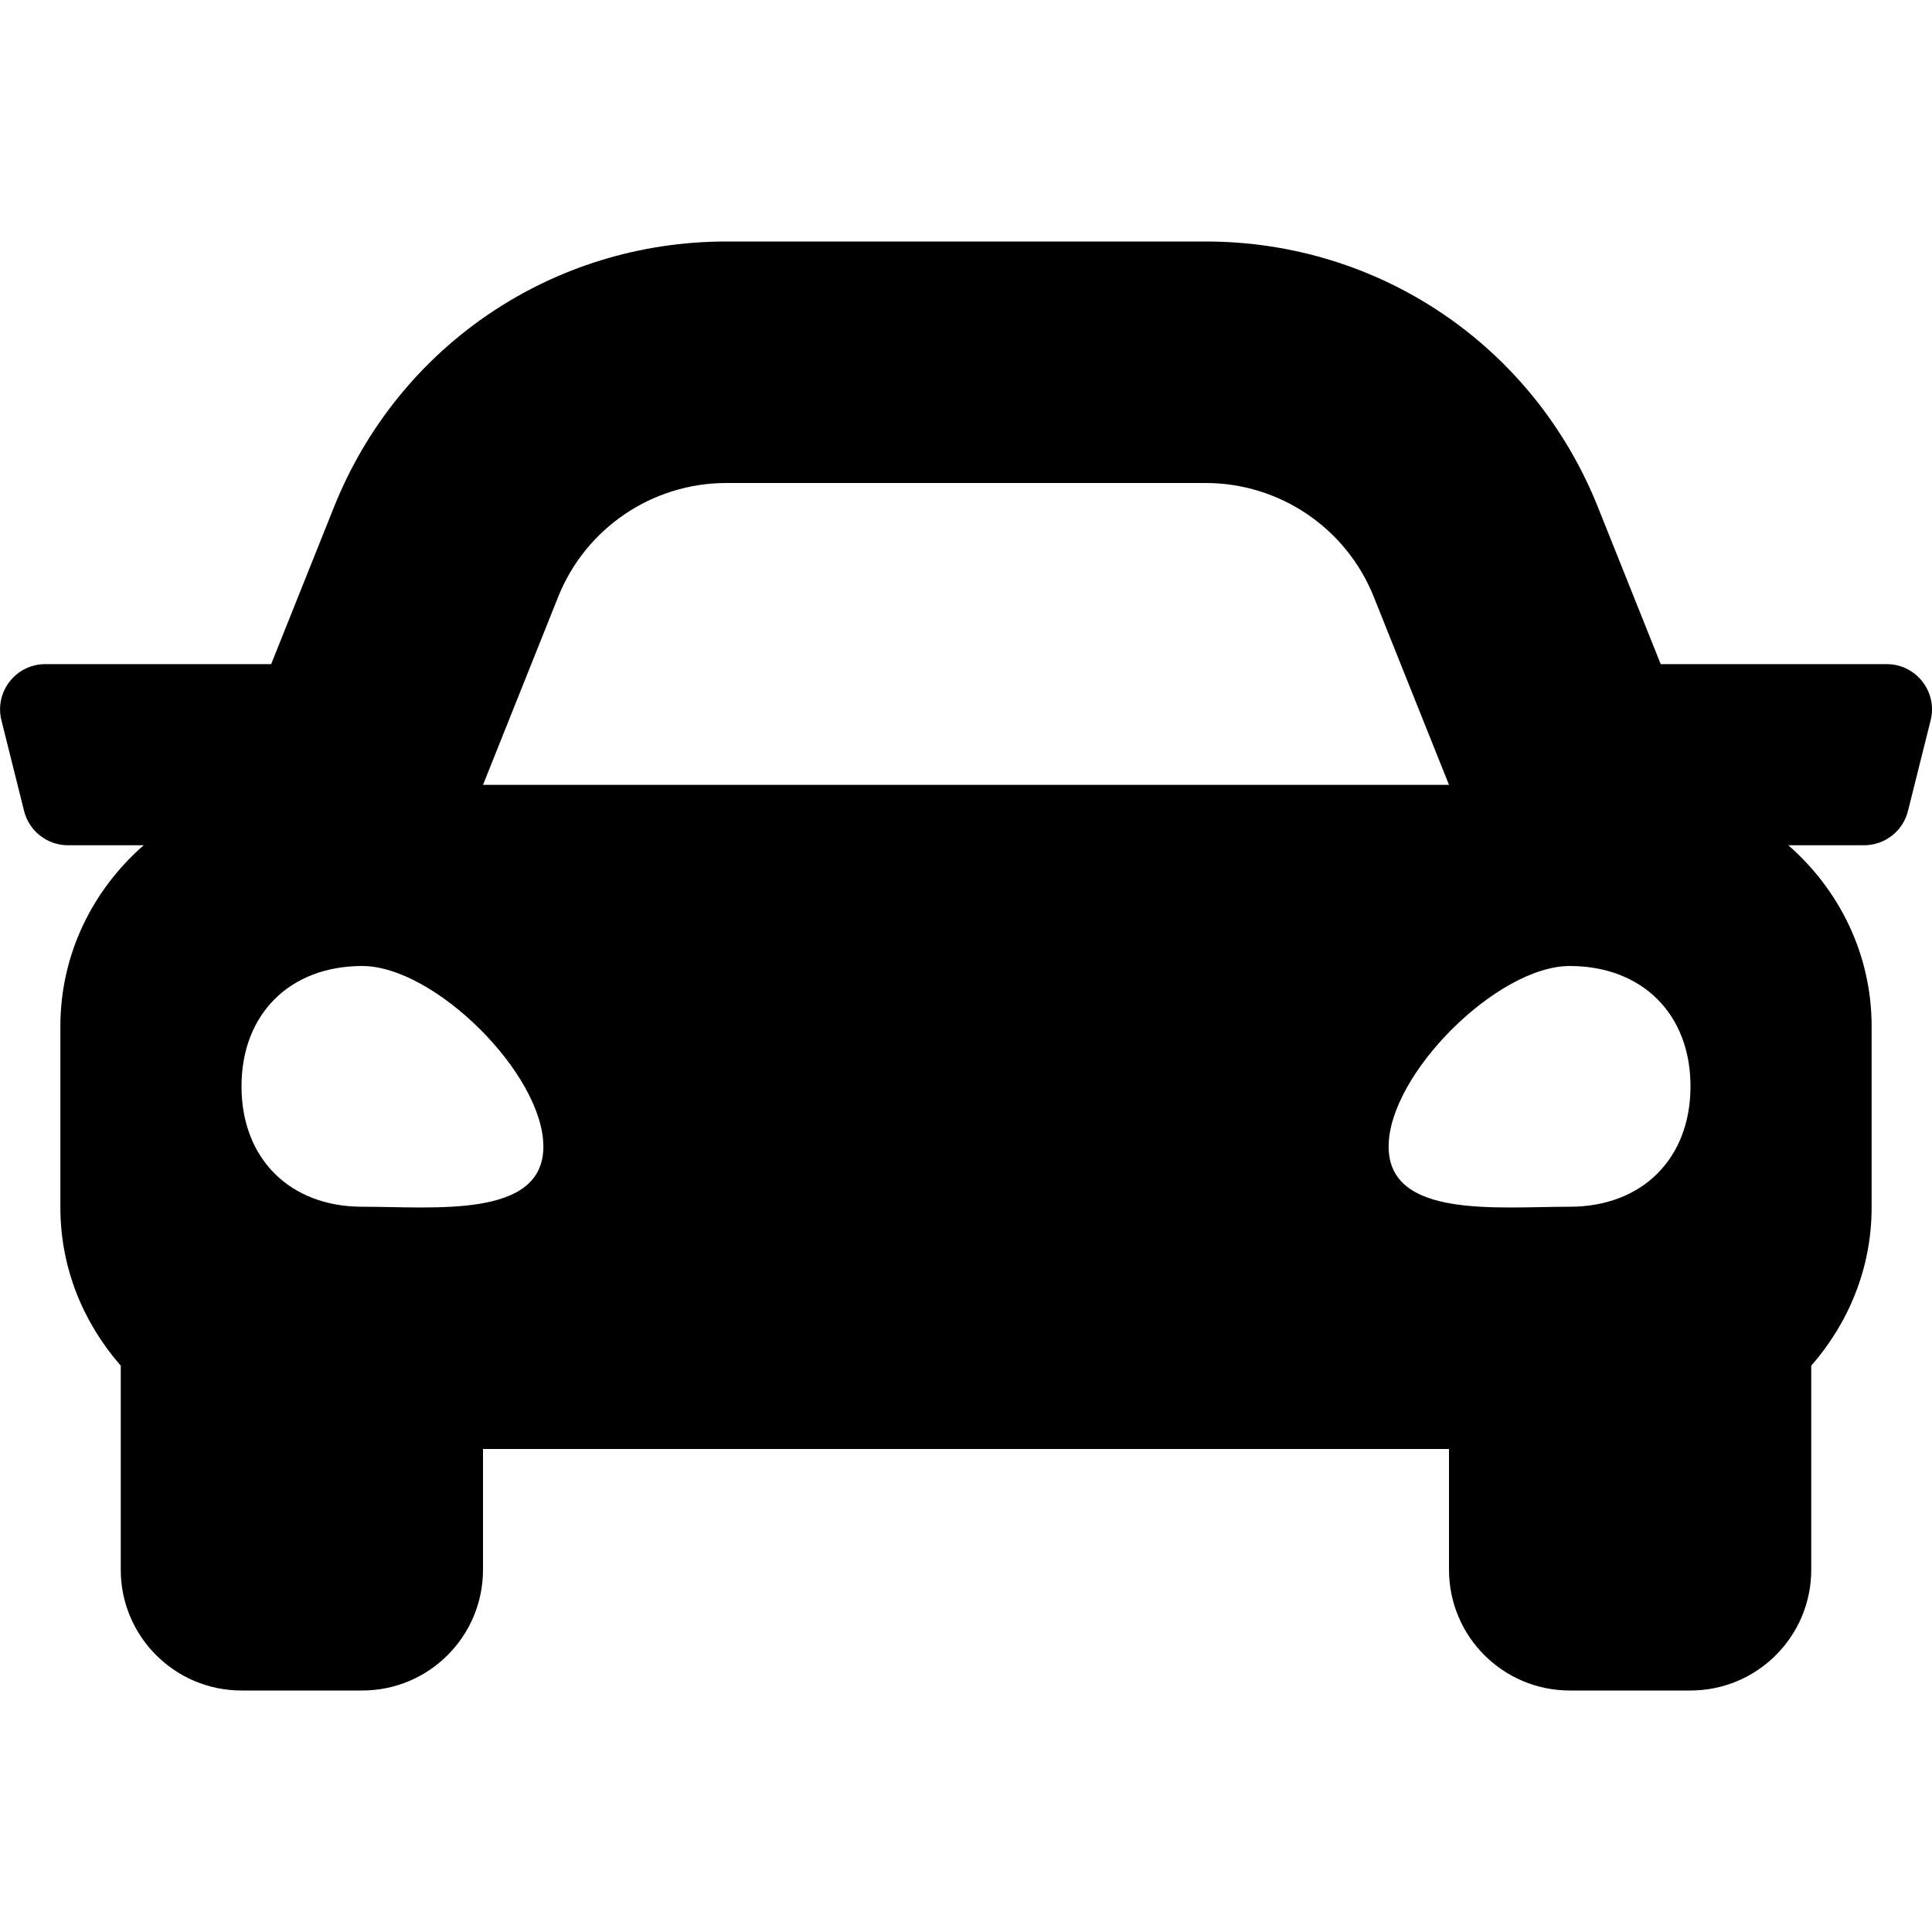 <svg xmlns="http://www.w3.org/2000/svg" width="48" height="48" viewBox="0 0 48 48">
    <defs>
        <filter id="4xlozudeaa">
            <feColorMatrix in="SourceGraphic" values="0 0 0 0 0.765 0 0 0 0 0.059 0 0 0 0 0.11 0 0 0 1 0"/>
        </filter>
    </defs>
    <g fill="none" fill-rule="evenodd">
        <g filter="url(#4xlozudeaa)" transform="translate(-600, -123)">
            <g>
                <g fill="#000" fill-rule="nonzero">
                    <path d="M46.874 16.5H41.26l-1.56-3.9C38.098 8.59 34.272 6 29.953 6H18.047c-4.318 0-8.145 2.59-9.75 6.6l-1.56 3.9H1.127c-.732 0-1.27.688-1.091 1.398l.562 2.25c.125.5.575.852 1.091.852H3.57c-1.26 1.1-2.07 2.698-2.07 4.5V30c0 1.511.577 2.875 1.5 3.93V39c0 1.656 1.343 3 3 3h3c1.657 0 3-1.344 3-3v-3h24v3c0 1.656 1.343 3 3 3h3c1.656 0 3-1.344 3-3v-5.07c.922-1.054 1.5-2.418 1.5-3.93v-4.5c0-1.802-.811-3.4-2.07-4.5h1.882c.517 0 .967-.352 1.091-.852l.563-2.25c.177-.71-.36-1.398-1.092-1.398zm-33.006-1.672C14.552 13.12 16.206 12 18.047 12h11.906c1.84 0 3.495 1.12 4.178 2.828L36 19.5H12l1.868-4.672zM9 29.981c-1.8 0-3-1.196-3-2.99C6 25.195 7.2 24 9 24s4.5 2.691 4.5 4.486c0 1.794-2.7 1.495-4.5 1.495zm30 0c-1.8 0-4.5.3-4.5-1.495C34.5 26.69 37.2 24 39 24c1.8 0 3 1.196 3 2.99 0 1.795-1.2 2.991-3 2.991z" transform="translate(600, 123) translate(-0, 0)"/>
                </g>
            </g>
        </g>
    </g>
</svg>

